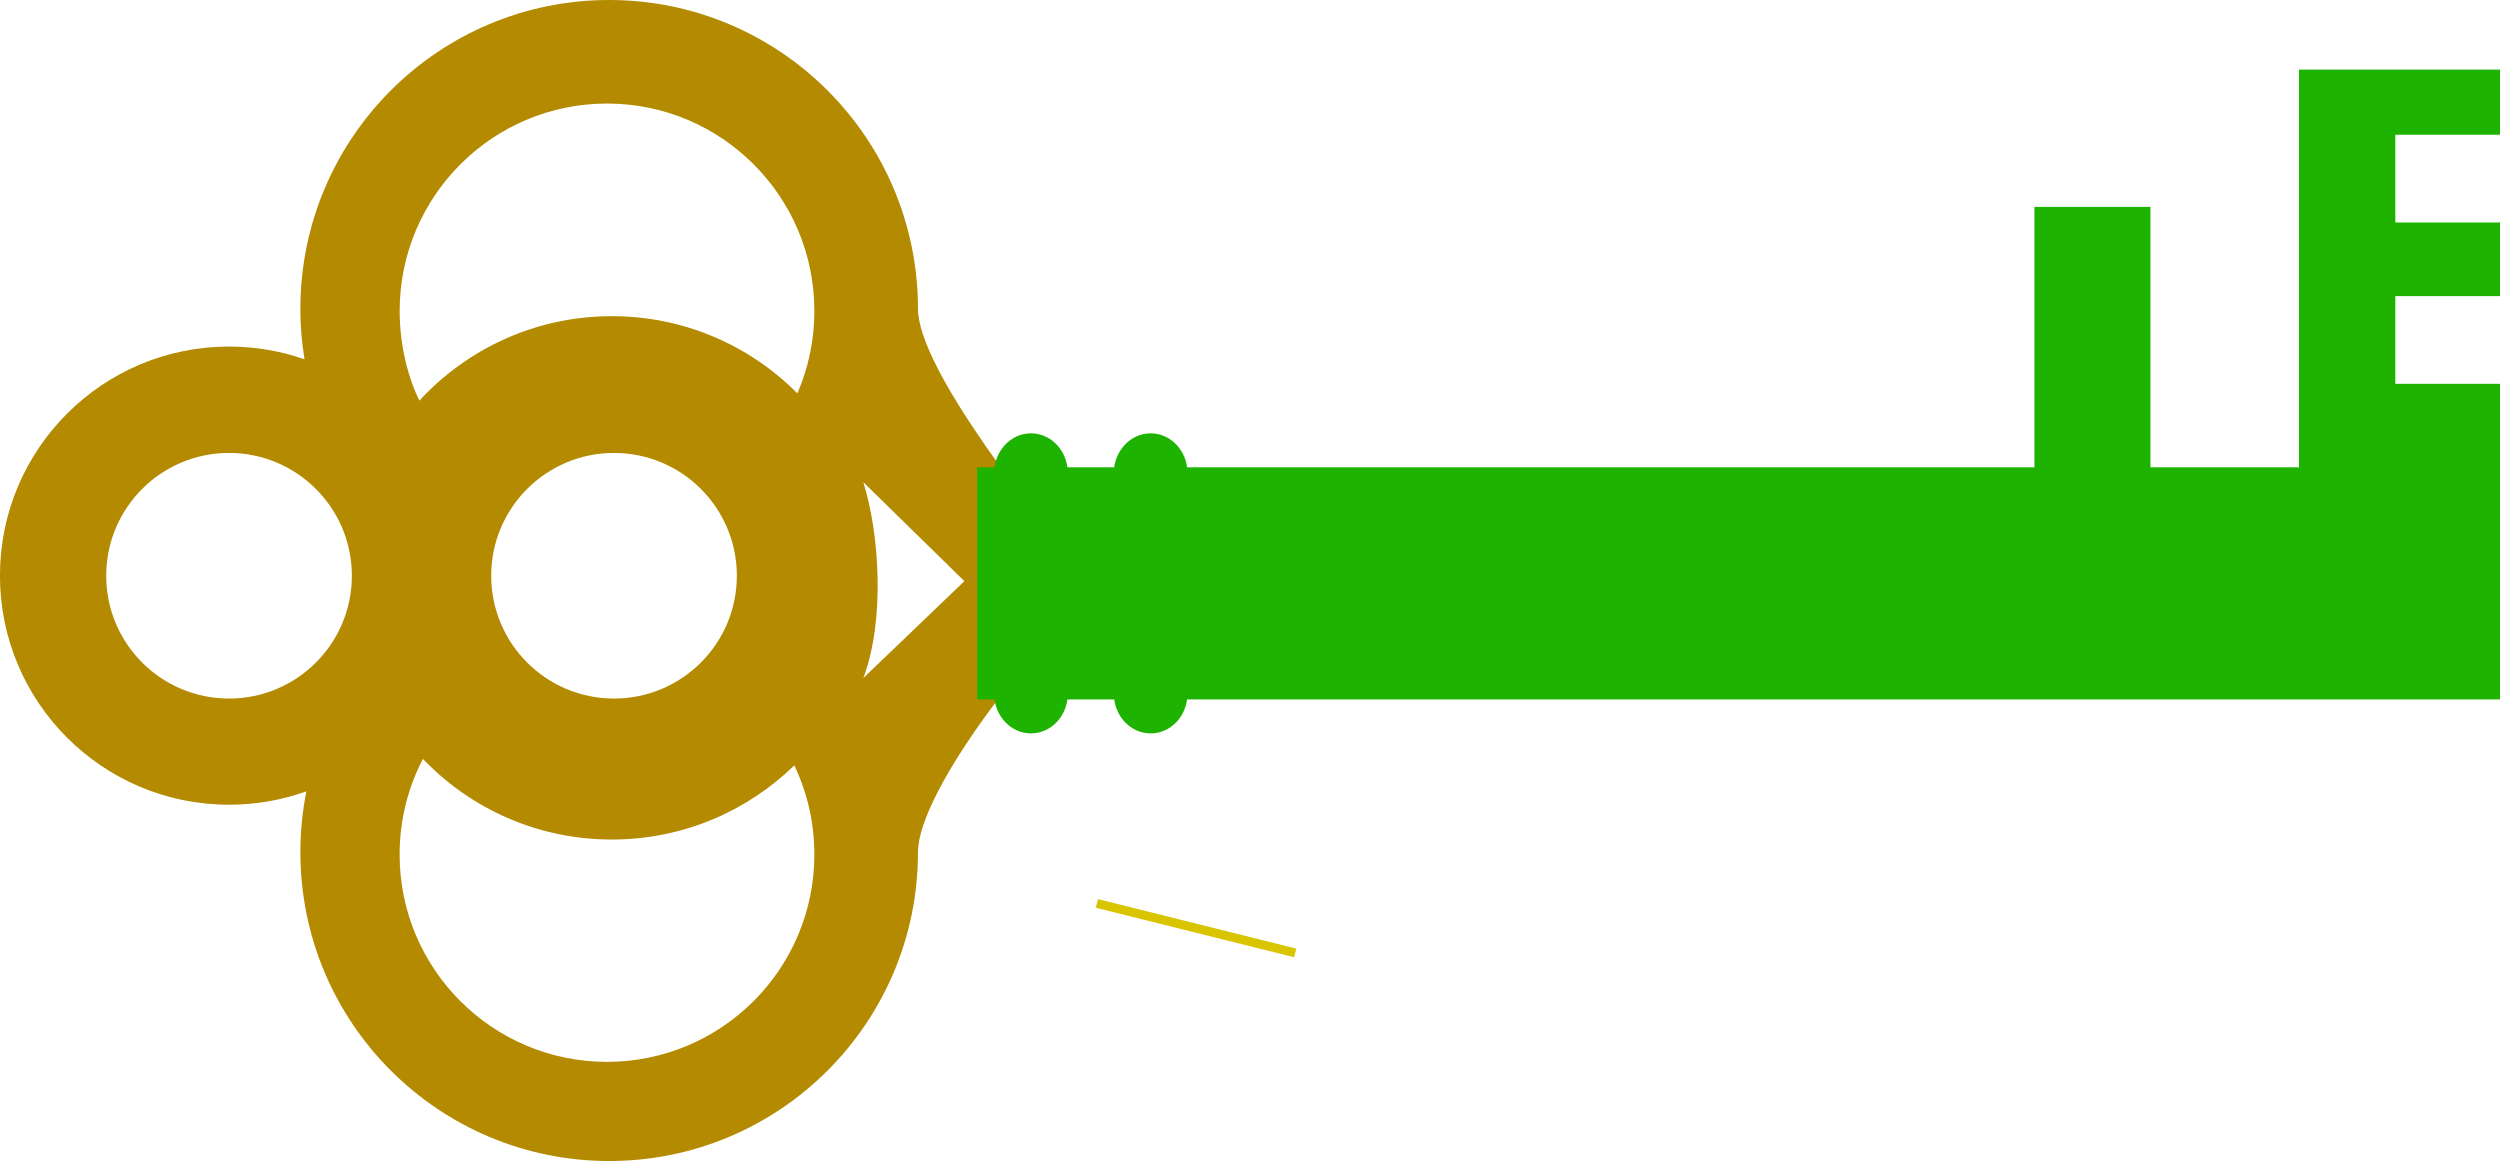 <svg version="1.1" xmlns="http://www.w3.org/2000/svg" xmlns:xlink="http://www.w3.org/1999/xlink" width="60.307" height="28.007" viewBox="0,0,60.307,28.007"><g transform="translate(-209.846,-165.996)"><g data-paper-data="{&quot;isPaintingLayer&quot;:true}" fill-rule="nonzero" stroke-linecap="butt" stroke-linejoin="miter" stroke-miterlimit="10" stroke-dasharray="" stroke-dashoffset="0" style="mix-blend-mode: normal"><path d="M265.305,167.675h4.849v1.571h-2.526v2.117h2.526v1.776h-2.526v2.116h2.526v3.072h-4.849v-10.652" fill="#1eb300" stroke="none" stroke-width="0.857"/><path d="M224.658,182.847c1.637,0 2.963,-1.327 2.963,-2.963c0,-1.635 -1.327,-2.962 -2.963,-2.962c-1.637,0 -2.963,1.327 -2.963,2.962c0,1.637 1.327,2.963 2.963,2.963zM215.371,182.847c1.637,0 2.963,-1.327 2.963,-2.963c0,-1.635 -1.327,-2.962 -2.963,-2.962c-1.637,0 -2.963,1.327 -2.963,2.962c0,1.637 1.327,2.963 2.963,2.963zM229.491,186.607c0,-0.77 -0.174,-1.498 -0.484,-2.148c-1.136,1.106 -2.689,1.789 -4.402,1.789c-1.792,0 -3.41,-0.746 -4.557,-1.945c-0.359,0.689 -0.562,1.473 -0.562,2.306c0,2.763 2.24,5.002 5.002,5.002c2.764,-0.001 5.003,-2.24 5.003,-5.004zM229.081,175.485c0.264,-0.609 0.41,-1.281 0.41,-1.988c0,-2.763 -2.24,-5.003 -5.002,-5.003c-2.762,0 -5.002,2.24 -5.002,5.003c0,0.826 0.2,1.604 0.476,2.163c1.153,-1.252 2.806,-2.037 4.643,-2.037c1.749,0 3.333,0.712 4.475,1.862zM230.672,177.628c0.39,1.246 0.527,3.329 0,4.724l2.438,-2.337zM217.092,173.445c0,-4.114 3.335,-7.449 7.449,-7.449c4.114,0 7.449,3.335 7.449,7.449c0,1.457 2.896,5.087 4.33,6.794c-1.503,1.23 -4.33,4.849 -4.33,6.316c0,4.114 -3.335,7.448 -7.449,7.448c-4.114,0 -7.449,-3.336 -7.449,-7.448c0,-0.503 0.05,-0.994 0.145,-1.47c-0.583,0.209 -1.211,0.323 -1.866,0.323c-3.052,0 -5.526,-2.473 -5.526,-5.526c0,-3.052 2.473,-5.526 5.526,-5.526c0.637,0 1.25,0.108 1.821,0.307c-0.066,-0.395 -0.101,-0.803 -0.101,-1.218z" fill="#b38a00" stroke="none" stroke-width="0.857"/><path d="M233.418,177.269h36.736v5.599h-36.736z" fill="#1eb300" stroke="none" stroke-width="0.857"/><path d="M233.828,177.405c0,-0.527 0.397,-0.956 0.888,-0.956v0c0.49,0 0.888,0.428 0.888,0.956v5.327c0,0.528 -0.398,0.956 -0.888,0.956v0c-0.49,0 -0.888,-0.428 -0.888,-0.956v-5.327z" fill="#1eb300" stroke="none" stroke-width="0.857"/><path d="M236.715,177.405c0,-0.527 0.398,-0.956 0.888,-0.956v0c0.49,0 0.888,0.428 0.888,0.956v5.327c0,0.528 -0.397,0.956 -0.888,0.956v0c-0.49,0 -0.888,-0.428 -0.888,-0.956v-5.327z" fill="#1eb300" stroke="none" stroke-width="0.857"/><path d="M258.922,170.987h2.799v6.555h-2.799v-6.555" fill="#1eb300" stroke="none" stroke-width="0.857"/><path d="M236.306,187.789l4.784,1.194" fill="none" stroke="none" stroke-width="0.857"/><path d="M236.306,187.789l4.784,1.194" fill="none" stroke="#d9c400" stroke-width="0.215"/></g></g></svg>